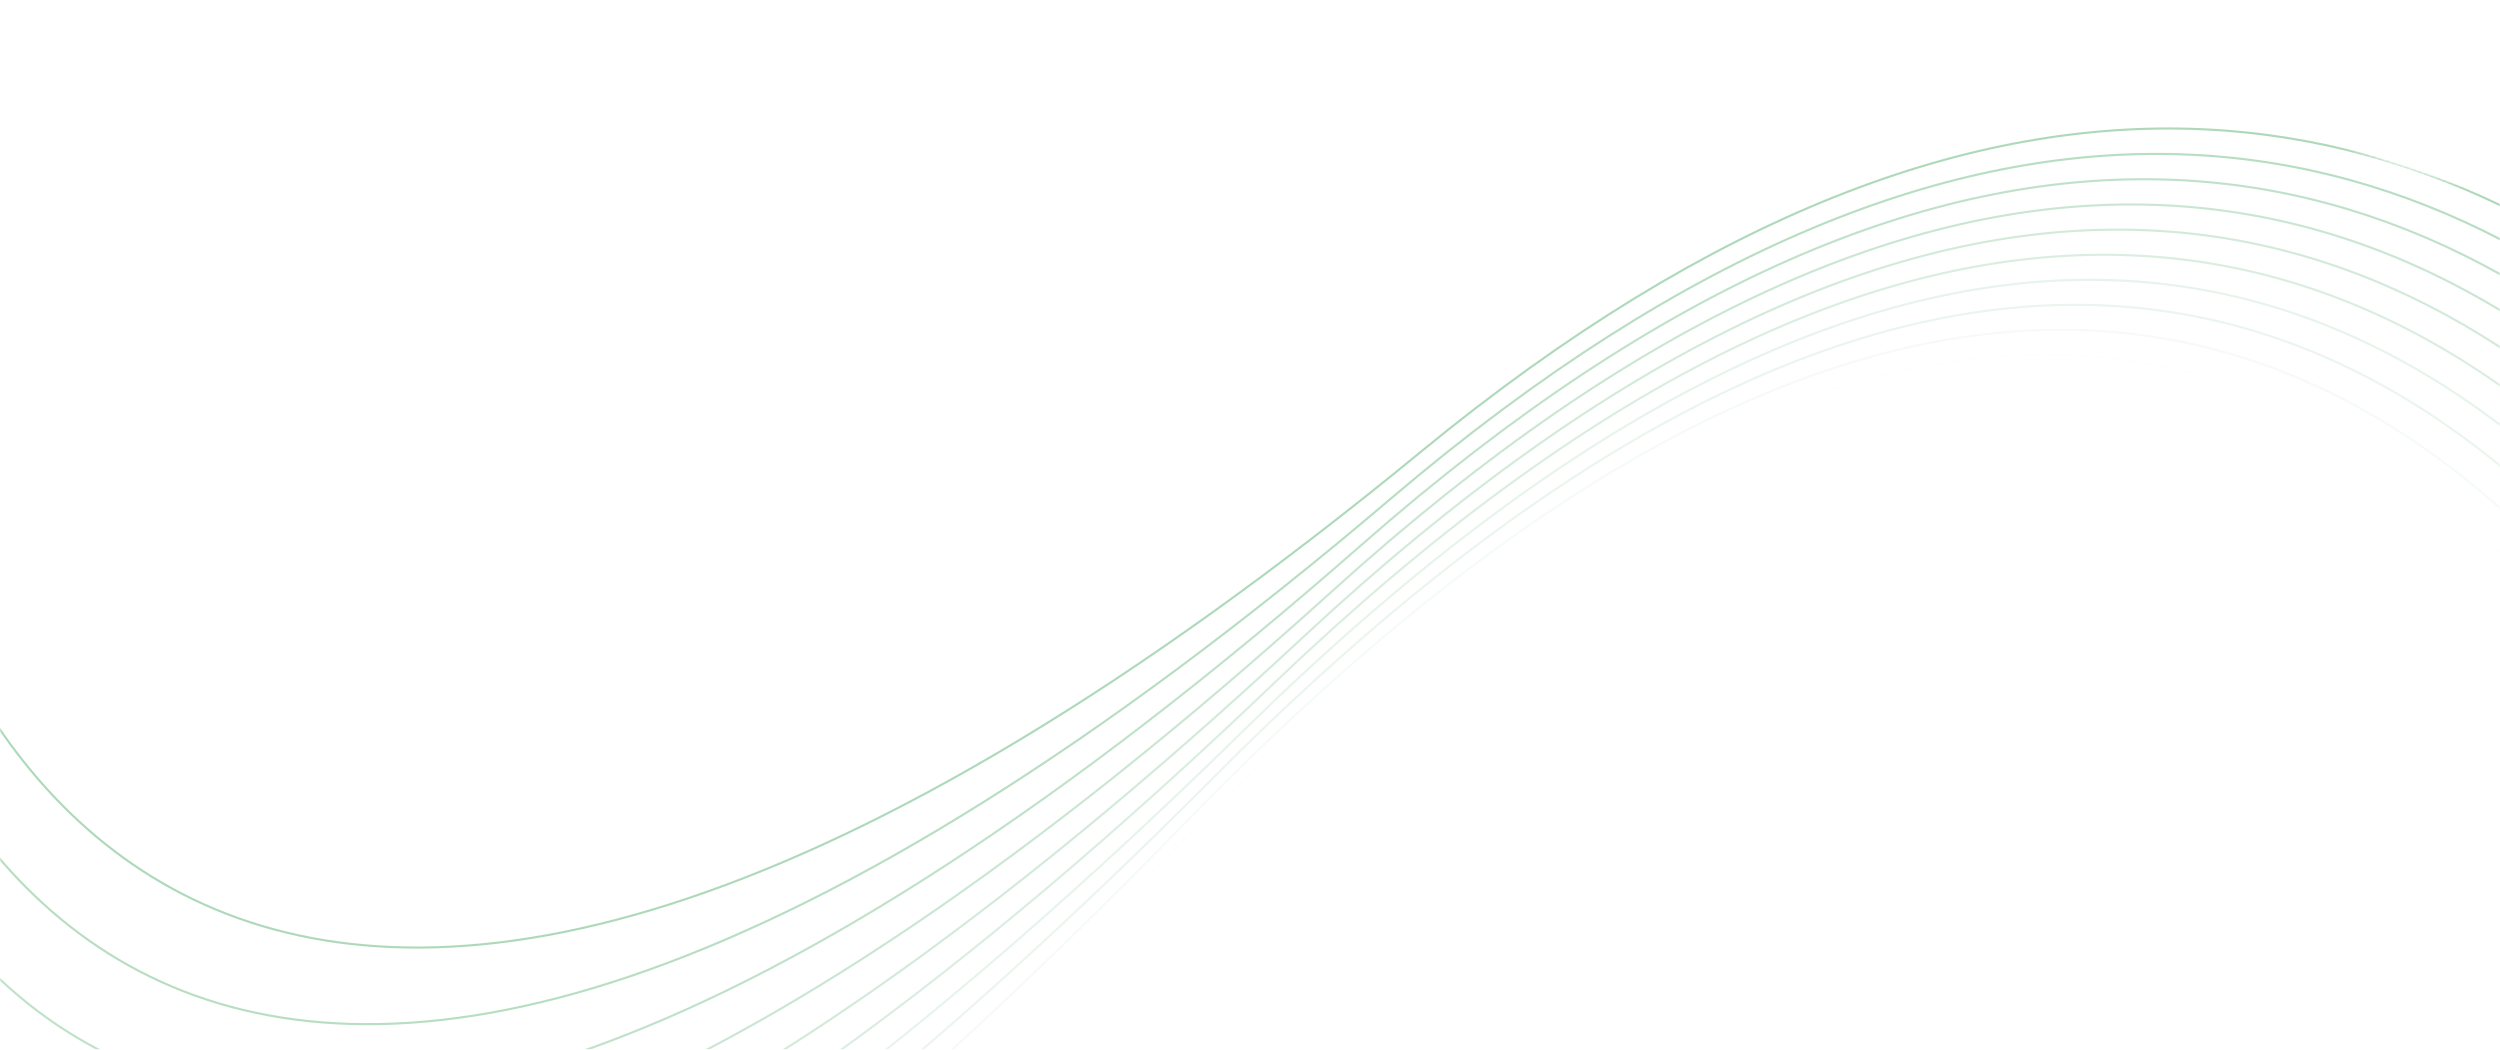 <svg width="1167" height="490" viewBox="0 0 1167 490" fill="none" xmlns="http://www.w3.org/2000/svg">
<mask id="mask0_636_4870" style="mask-type:alpha" maskUnits="userSpaceOnUse" x="0" y="0" width="1167" height="490">
<rect width="1167" height="490" fill="#F0F9F6"/>
</mask>
<g mask="url(#mask0_636_4870)">
<mask id="mask1_636_4870" style="mask-type:alpha" maskUnits="userSpaceOnUse" x="-194" y="-253" width="1699" height="1425">
<rect width="1455.09" height="1017.1" transform="matrix(-0.949 -0.315 -0.312 0.95 1504.52 204.771)" fill="#D9D9D9"/>
</mask>
<g mask="url(#mask1_636_4870)">
<g opacity="0.5">
<path opacity="0.01" d="M1469.74 1109.7C1421.1 600.436 1167.06 -253.433 540 405.213C-87.063 1063.86 -231.439 670.152 -225.244 390.968" stroke="#5DB276"/>
<path opacity="0.12" d="M1483.74 1076.2C1431.29 580.601 1171.85 -251.756 553.707 383.614C-64.436 1018.98 -211.145 634.975 -207.232 363.549" stroke="#5DB276"/>
<path opacity="0.25" d="M1497.74 1042.7C1441.47 560.764 1176.64 -250.081 567.413 362.013C-41.809 974.107 -190.851 599.796 -189.219 336.128" stroke="#5DB276"/>
<path opacity="0.3" d="M1511.75 1009.2C1451.66 540.928 1181.42 -248.405 581.122 340.413C-19.18 929.231 -170.555 564.617 -171.205 308.708" stroke="#5DB276"/>
<path opacity="0.45" d="M1525.75 975.696C1461.85 521.092 1186.21 -246.73 594.827 318.813C3.446 884.356 -150.262 529.439 -153.194 281.288" stroke="#5DB276"/>
<path opacity="0.55" d="M1539.75 942.189C1472.04 501.25 1191 -245.06 608.536 297.207C26.076 839.474 -129.965 494.255 -135.178 253.862" stroke="#5DB276"/>
<path opacity="0.65" d="M1553.76 908.689C1482.23 481.416 1195.78 -243.383 622.244 275.608C48.704 794.599 -109.67 459.078 -117.165 226.443" stroke="#5DB276"/>
<path opacity="0.78" d="M1567.76 875.188C1492.42 461.58 1200.57 -241.707 635.951 254.008C71.332 749.724 -89.376 423.9 -99.152 199.023" stroke="#5DB276"/>
<path opacity="0.89" d="M1581.76 841.687C1502.6 441.744 1205.36 -240.032 649.657 232.408C93.959 704.848 -69.082 388.721 -81.14 171.603" stroke="#5DB276"/>
<path d="M1595.77 808.185C1512.79 421.908 1210.14 -238.356 663.365 210.808C116.587 659.972 -48.787 353.543 -63.127 144.183" stroke="#5DB276"/>
</g>
</g>
</g>
</svg>
